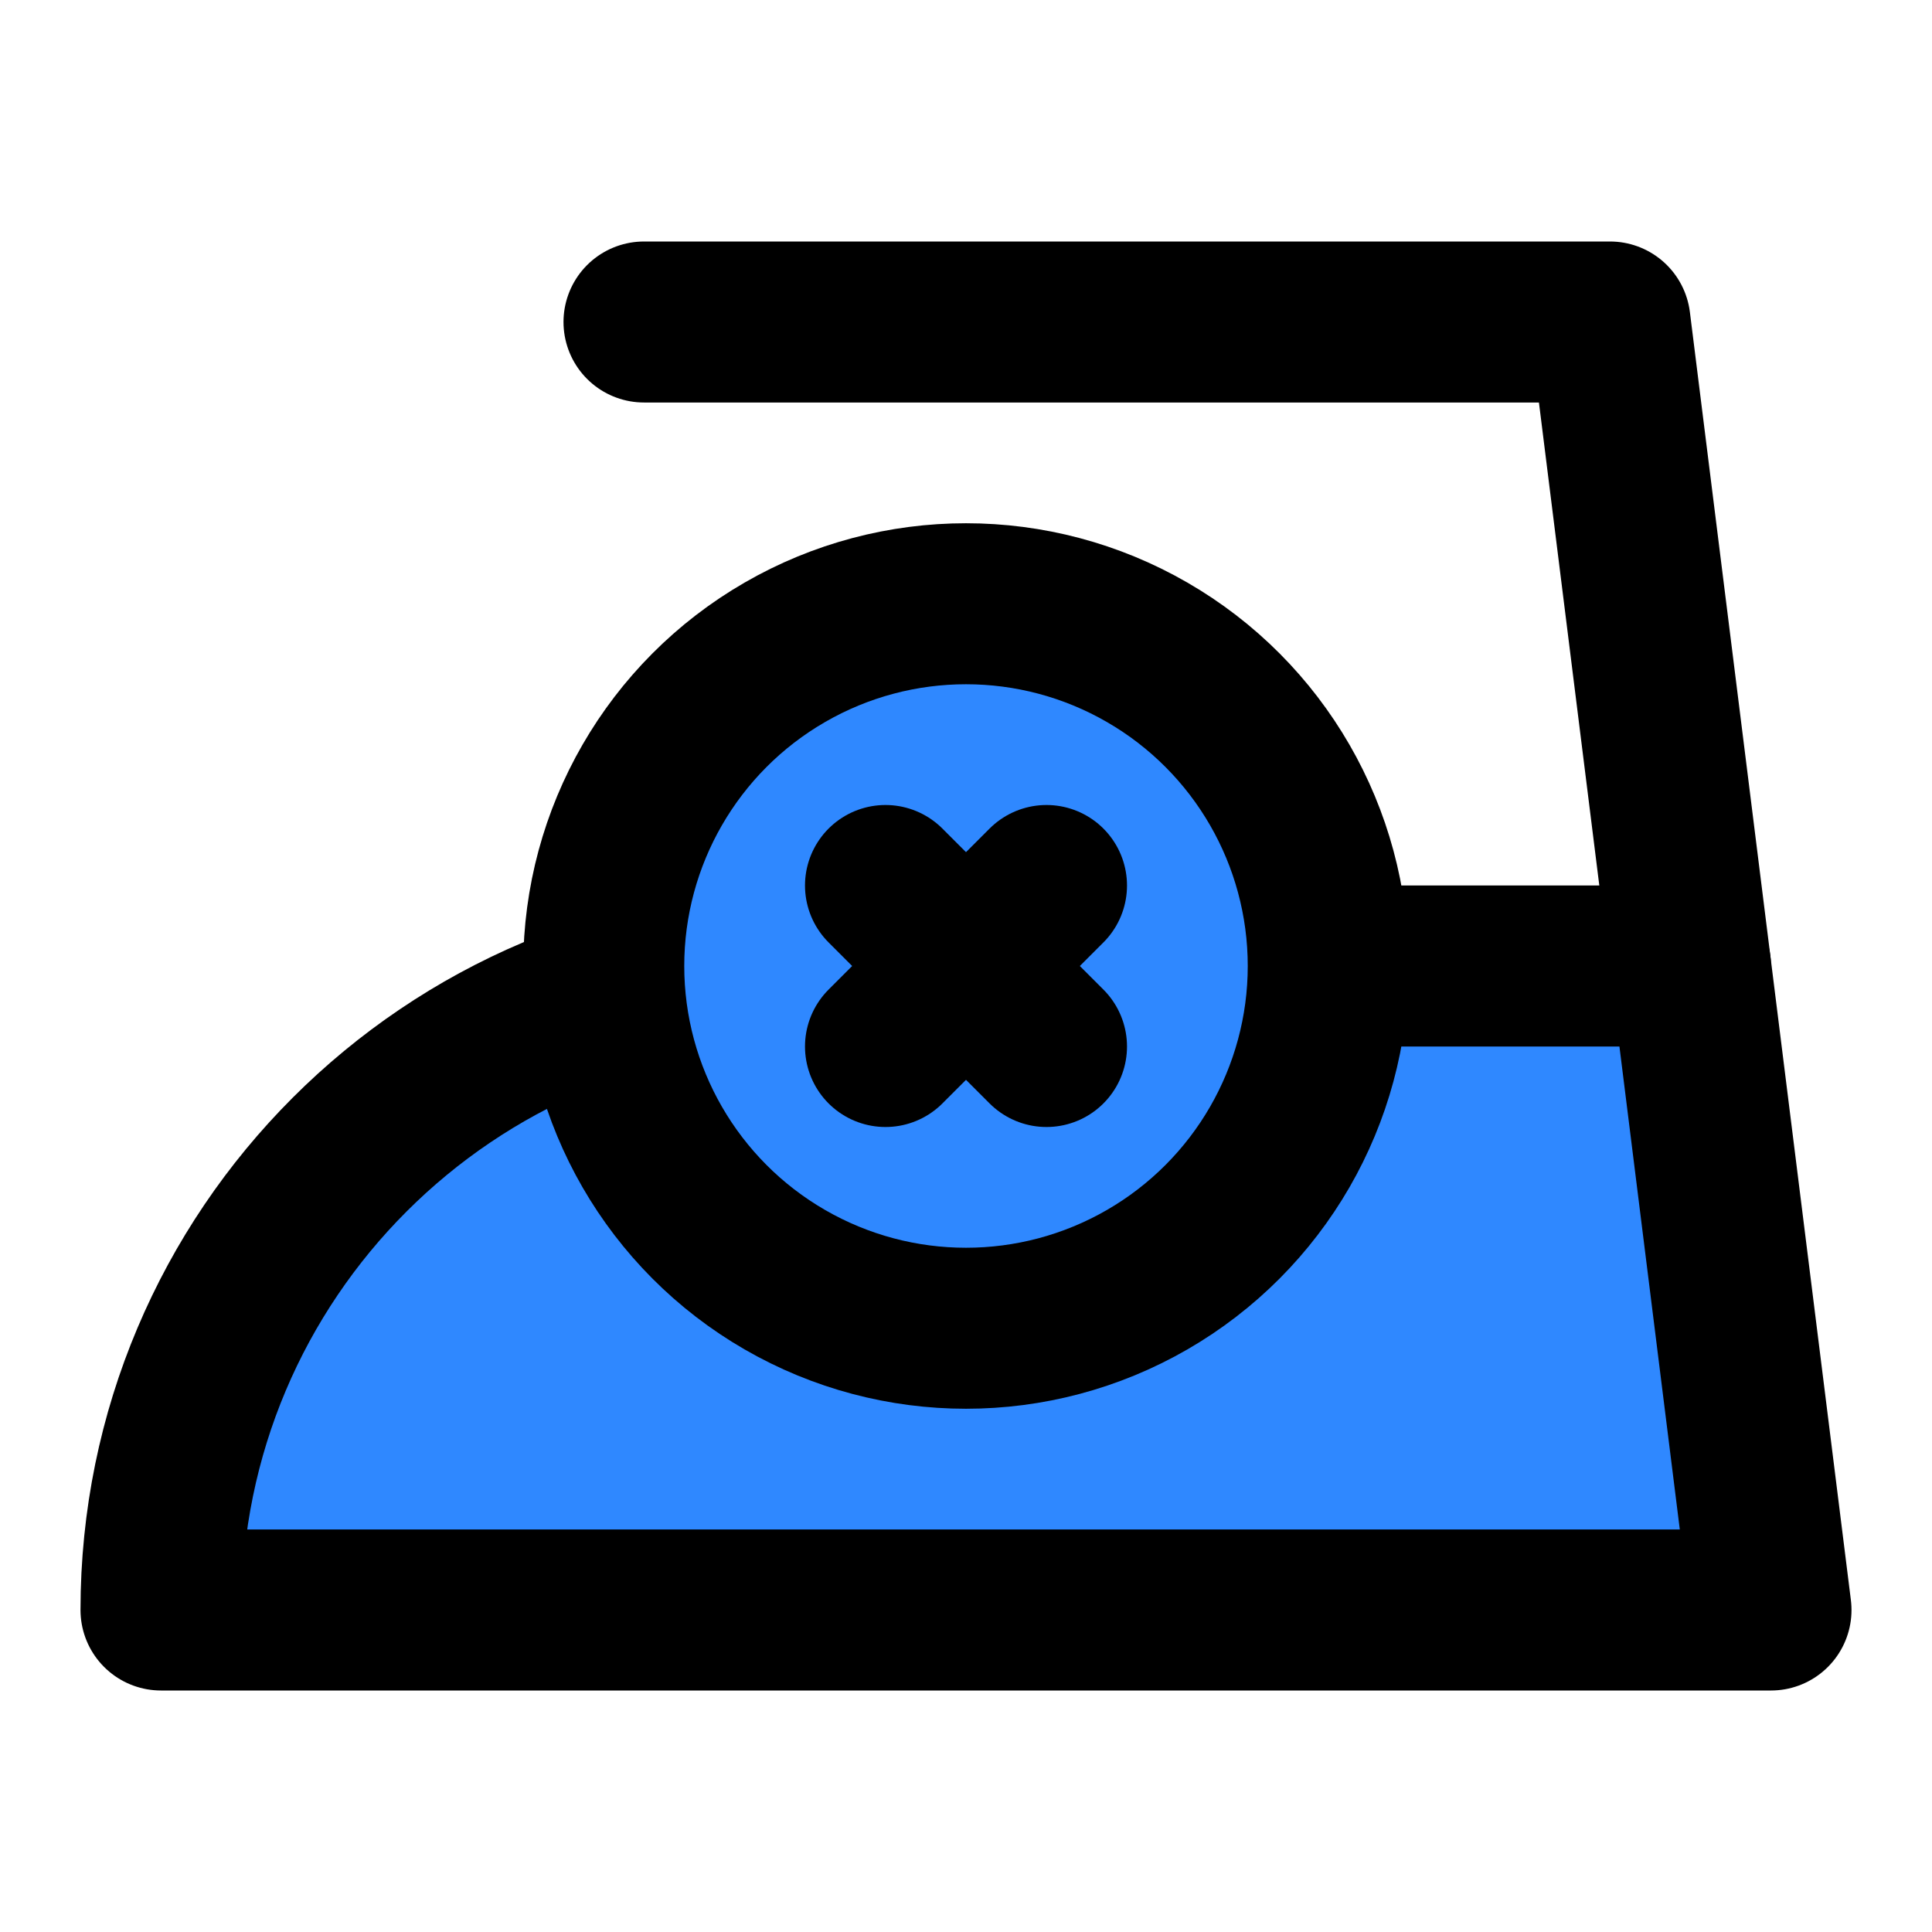 <?xml version="1.0" encoding="UTF-8"?><svg width="24" height="24" viewBox="0 0 48 48" fill="none" xmlns="http://www.w3.org/2000/svg"><path d="M4 40H44L42 24H20C11.163 24 4 31.163 4 40Z" fill="#2F88FF" stroke="currentColor" stroke-width="4" stroke-linecap="round" stroke-linejoin="round"/><path d="M16 8H40L42 24" stroke="currentColor" stroke-width="4" stroke-linecap="round" stroke-linejoin="round"/><circle cx="24" cy="24" r="9" fill="#2F88FF" stroke="currentColor" stroke-width="4" stroke-linecap="round" stroke-linejoin="round"/><path d="M26 26L24 24L22 22" stroke="currentColor" stroke-width="4" stroke-linecap="round" stroke-linejoin="round"/><path d="M26 22L24 24L22 26" stroke="currentColor" stroke-width="4" stroke-linecap="round" stroke-linejoin="round"/></svg>